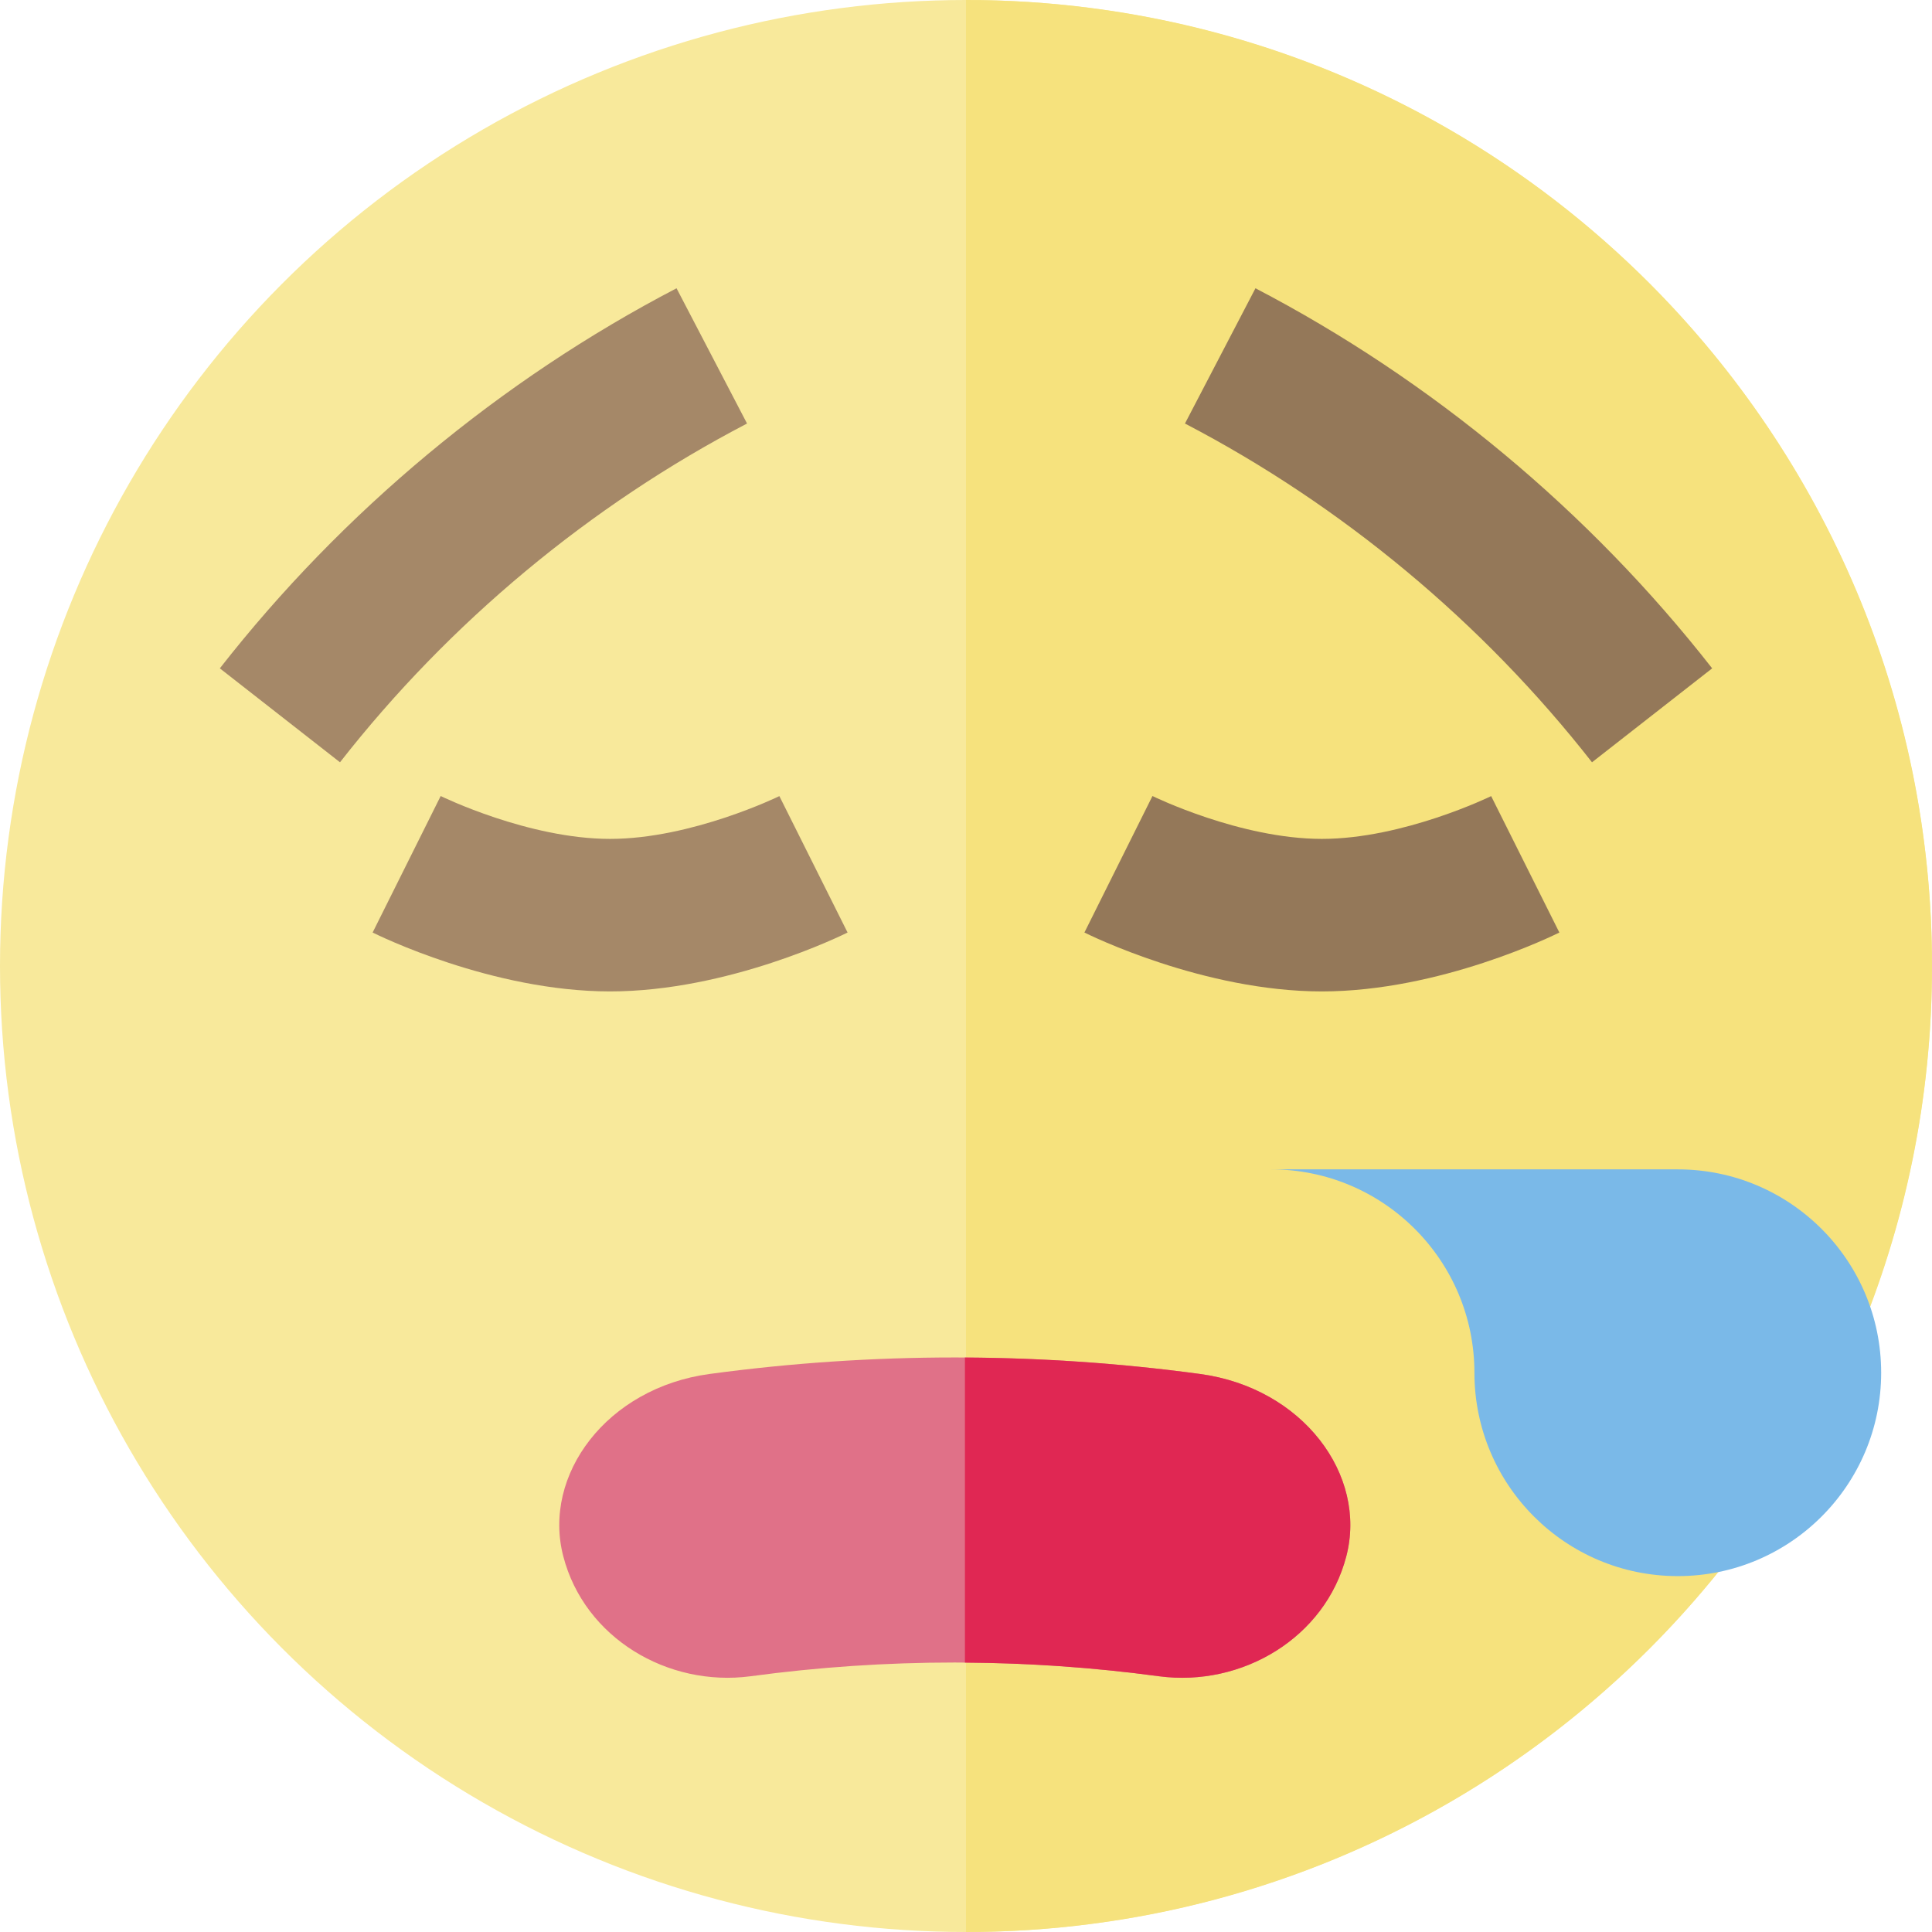 <?xml version="1.0" encoding="iso-8859-1"?>
<!-- Generator: Adobe Illustrator 19.0.0, SVG Export Plug-In . SVG Version: 6.00 Build 0)  -->
<svg version="1.1" id="Layer_1" xmlns="http://www.w3.org/2000/svg" xmlns:xlink="http://www.w3.org/1999/xlink" x="0px" y="0px"
	 viewBox="0 0 512 512" style="enable-background:new 0 0 512 512;" xml:space="preserve">
<circle style="fill:#F8E99B;" cx="256" cy="256" r="256"/>
<path style="fill:#F6E27D;" d="M256,0v512c141.385,0,256-114.615,256-256S397.385,0,256,0z"/>
<path style="fill:#A58868;" d="M161.683,262.737c-31.357,0-61.658-14.969-62.933-15.608l18.035-36.174
	c0.229,0.113,23.243,11.361,44.898,11.361c21.573,0,44.63-11.226,44.857-11.339l18.076,36.153
	C223.341,247.768,193.04,262.737,161.683,262.737z"/>
<path style="fill:#947859;" d="M350.314,262.737c-31.357,0-61.658-14.969-62.933-15.608l18.035-36.174
	c0.229,0.113,23.243,11.361,44.898,11.361c21.573,0,44.63-11.226,44.857-11.339l18.076,36.153
	C411.973,247.768,381.672,262.737,350.314,262.737z"/>
<path style="fill:#A58868;" d="M90.103,202.014l-31.845-24.895c32.49-41.56,74.344-76.389,121.033-100.725l18.683,35.845
	C156.365,133.924,119.063,164.969,90.103,202.014z"/>
<path style="fill:#947859;" d="M421.897,202.014c-28.962-37.043-66.262-68.088-107.87-89.775l18.683-35.845
	c46.689,24.336,88.542,59.166,121.033,100.725L421.897,202.014z"/>
<path style="fill:#7AB9E8;" d="M444.632,309.895H336.842c29.765,0,53.895,24.129,53.895,53.895c0,29.766,24.13,53.895,53.895,53.895
	c29.765,0,53.895-24.129,53.895-53.895S474.396,309.895,444.632,309.895z"/>
<path style="fill:#E07188;" d="M356.782,412.442c5.627-21.563-11.539-44.659-38.768-48.326c-43.127-5.833-86.843-5.831-129.969,0
	c-27.229,3.668-44.394,26.763-38.768,48.326l0,0c5.621,21.643,27.675,34.688,49.603,31.787c35.934-4.86,72.362-4.86,108.297,0
	C329.106,447.131,351.159,434.086,356.782,412.442L356.782,412.442z"/>
<path style="fill:#E02753;" d="M318.014,364.116c-20.675-2.796-41.486-4.236-62.301-4.351v80.842
	c17.196,0.115,34.386,1.312,51.465,3.622c21.927,2.902,43.982-10.143,49.603-31.787
	C362.408,390.878,345.243,367.784,318.014,364.116z"/>
<g>
</g>
<g>
</g>
<g>
</g>
<g>
</g>
<g>
</g>
<g>
</g>
<g>
</g>
<g>
</g>
<g>
</g>
<g>
</g>
<g>
</g>
<g>
</g>
<g>
</g>
<g>
</g>
<g>
</g>
</svg>
